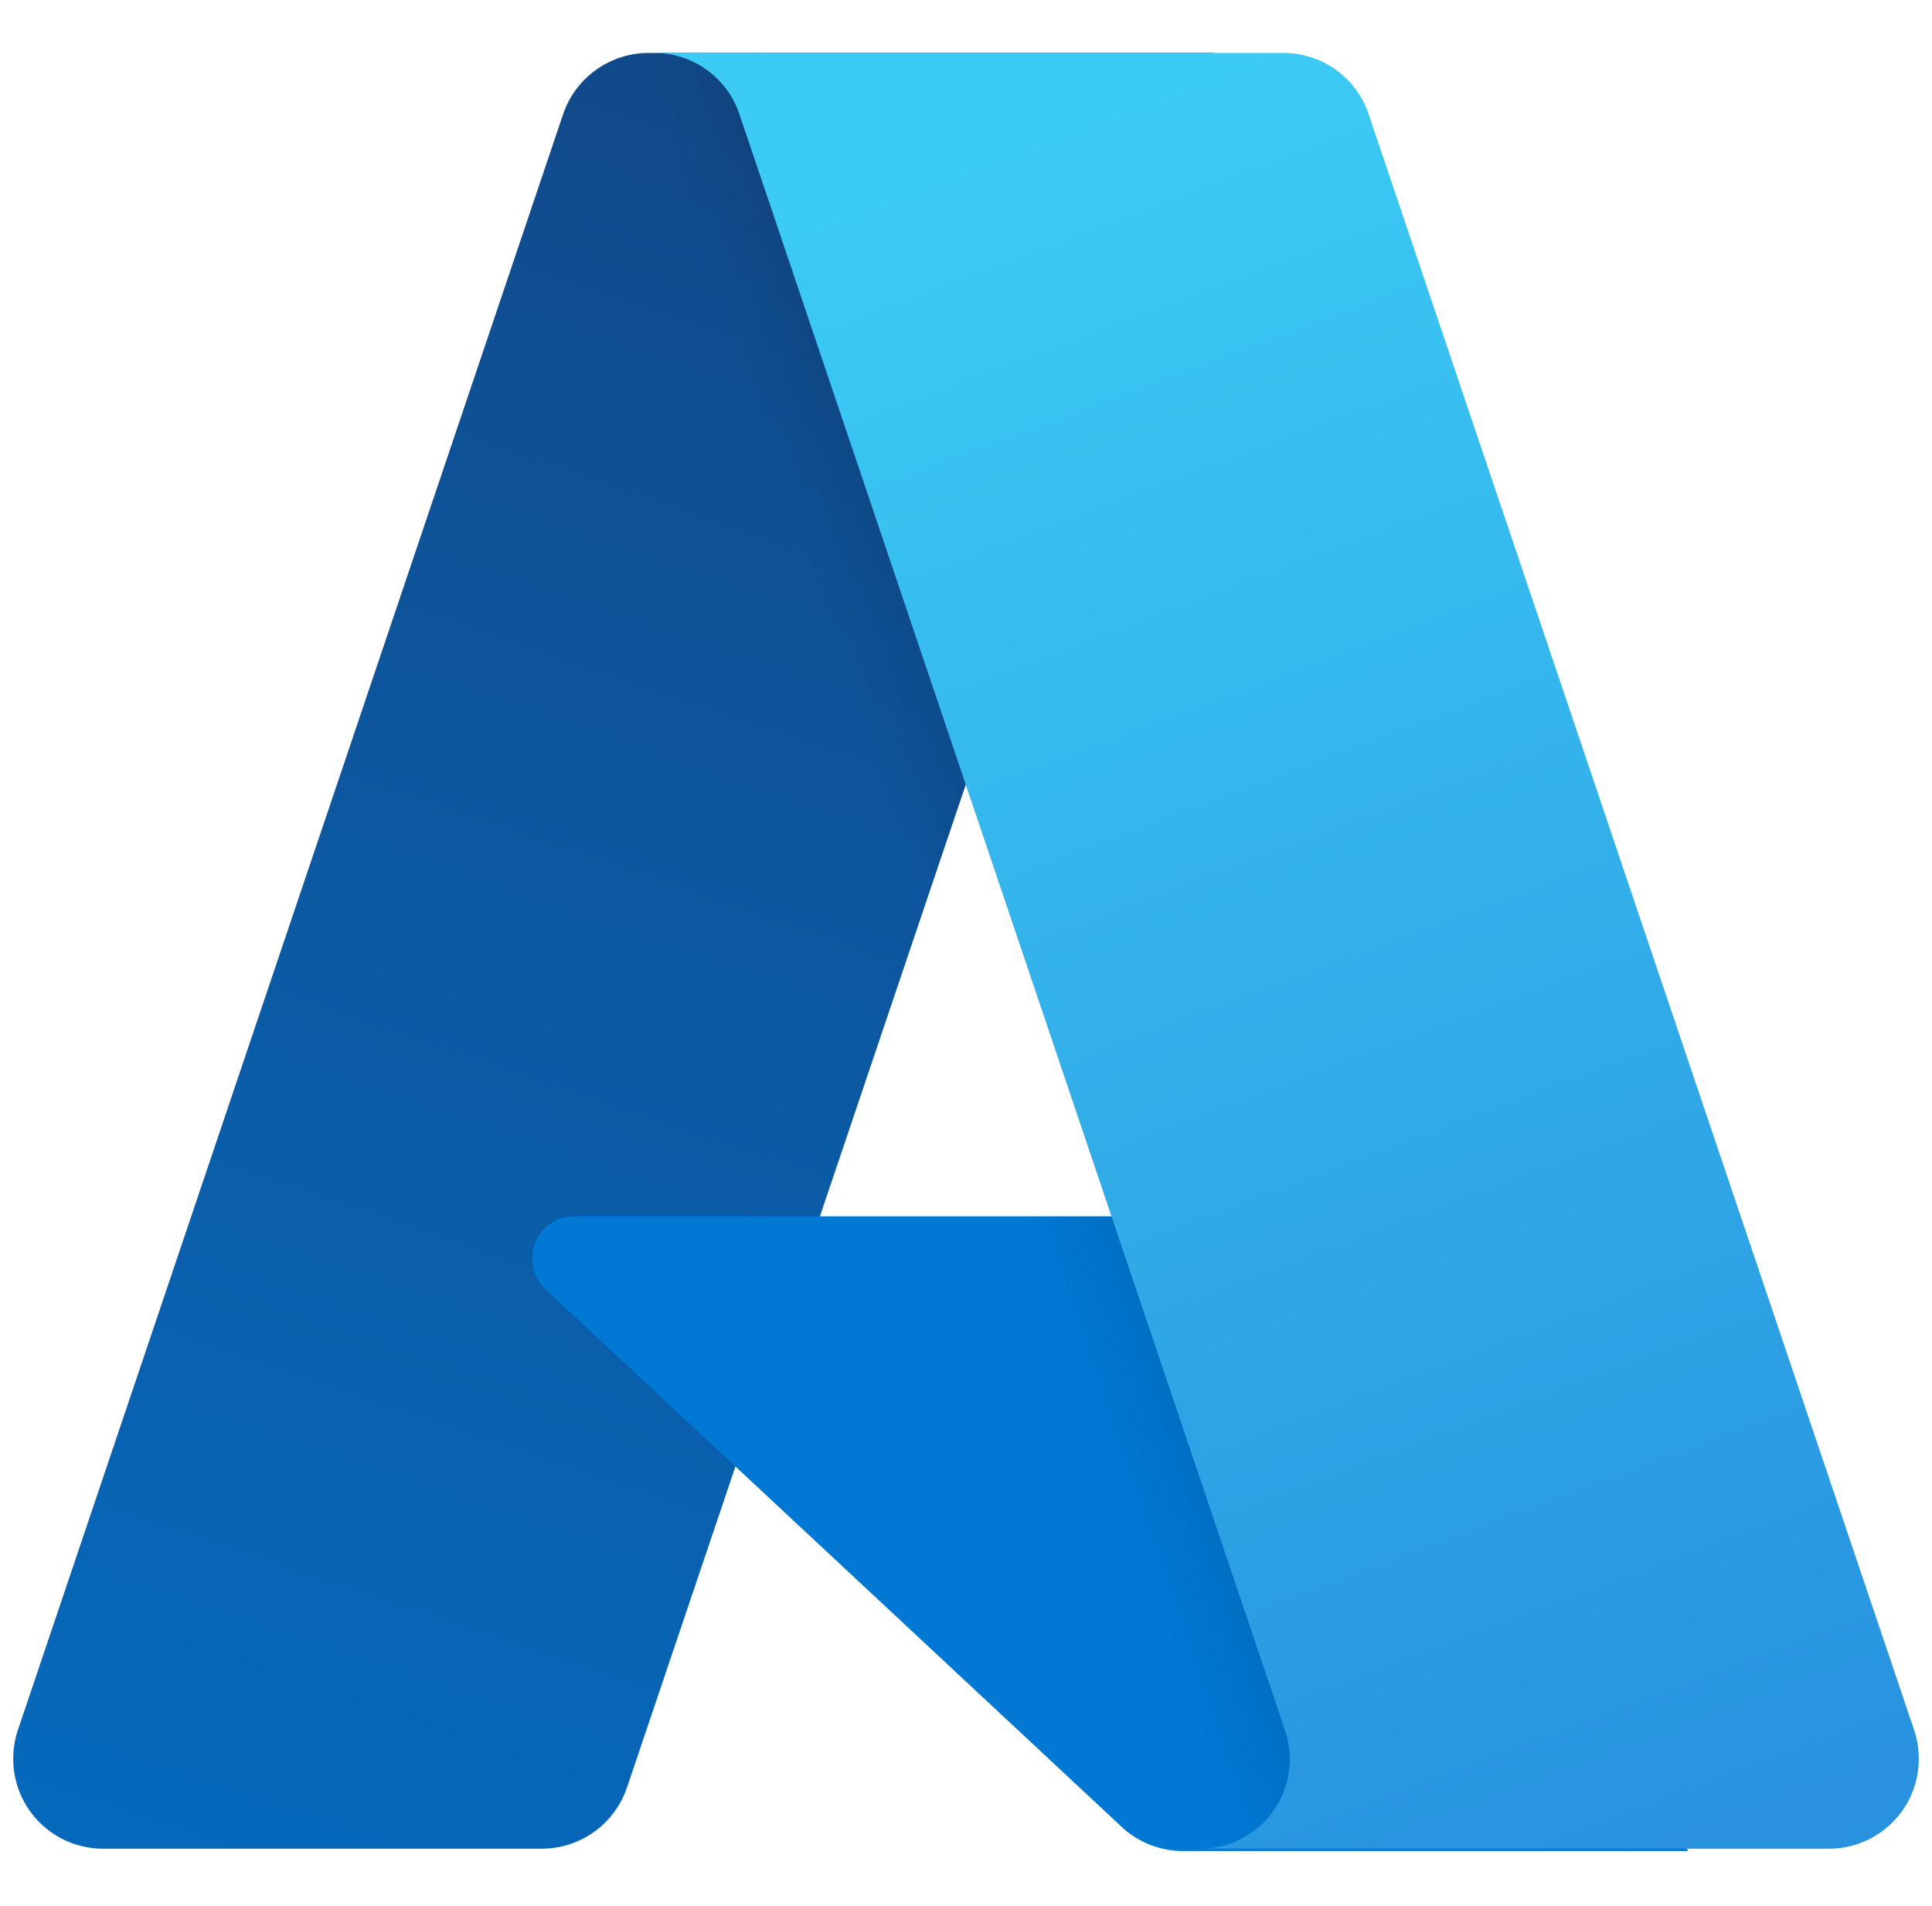 <svg width="73" height="72" fill="none" xmlns="http://www.w3.org/2000/svg">
  <path d="M24.506 2h21.322L23.692 67.526a3.402 3.402 0 0 1-3.217 2.316H3.892A3.392 3.392 0 0 1 .5 66.45c0-.369.058-.735.174-1.085L21.28 4.307A3.412 3.412 0 0 1 24.506 2Z" fill="url(#a)"/>
  <path d="M55.462 45.952H21.677a1.562 1.562 0 0 0-1.56 1.6 1.579 1.579 0 0 0 .493 1.153L42.32 68.96a3.402 3.402 0 0 0 2.326.97h19.132l-8.316-23.978Z" fill="#0078D4"/>
  <path d="M24.507 2a3.353 3.353 0 0 0-3.228 2.355L.704 65.307a3.382 3.382 0 0 0 2.045 4.332c.369.135.76.204 1.153.203h17.009a3.634 3.634 0 0 0 2.791-2.374l4.1-12.086 14.654 13.666a3.528 3.528 0 0 0 2.18.794H63.7l-8.364-23.89H30.971L45.887 2h-21.38Z" fill="url(#b)"/>
  <path d="M51.711 4.307A3.392 3.392 0 0 0 48.503 2H24.73a3.392 3.392 0 0 1 3.207 2.307l20.615 61.058a3.382 3.382 0 0 1-3.189 4.477h23.745A3.392 3.392 0 0 0 72.5 66.45c0-.369-.058-.735-.174-1.085L51.71 4.307Z" fill="url(#c)"/>
  <defs>
    <linearGradient id="a" x1="34.748" y1="7.074" x2="12.659" y2="72.328" gradientUnits="userSpaceOnUse">
      <stop stop-color="#114A8B"/>
      <stop offset="1" stop-color="#0669BC"/>
    </linearGradient>
    <linearGradient id="b" x1="41.642" y1="37.493" x2="36.532" y2="39.217" gradientUnits="userSpaceOnUse">
      <stop stop-opacity=".3"/>
      <stop offset=".07" stop-opacity=".2"/>
      <stop offset=".32" stop-opacity=".1"/>
      <stop offset=".62" stop-opacity=".05"/>
      <stop offset="1" stop-opacity="0"/>
    </linearGradient>
    <linearGradient id="c" x1="38.996" y1="5.108" x2="63.248" y2="69.712" gradientUnits="userSpaceOnUse">
      <stop stop-color="#3CCBF4"/>
      <stop offset="1" stop-color="#2892DF"/>
    </linearGradient>
  </defs>
</svg>
